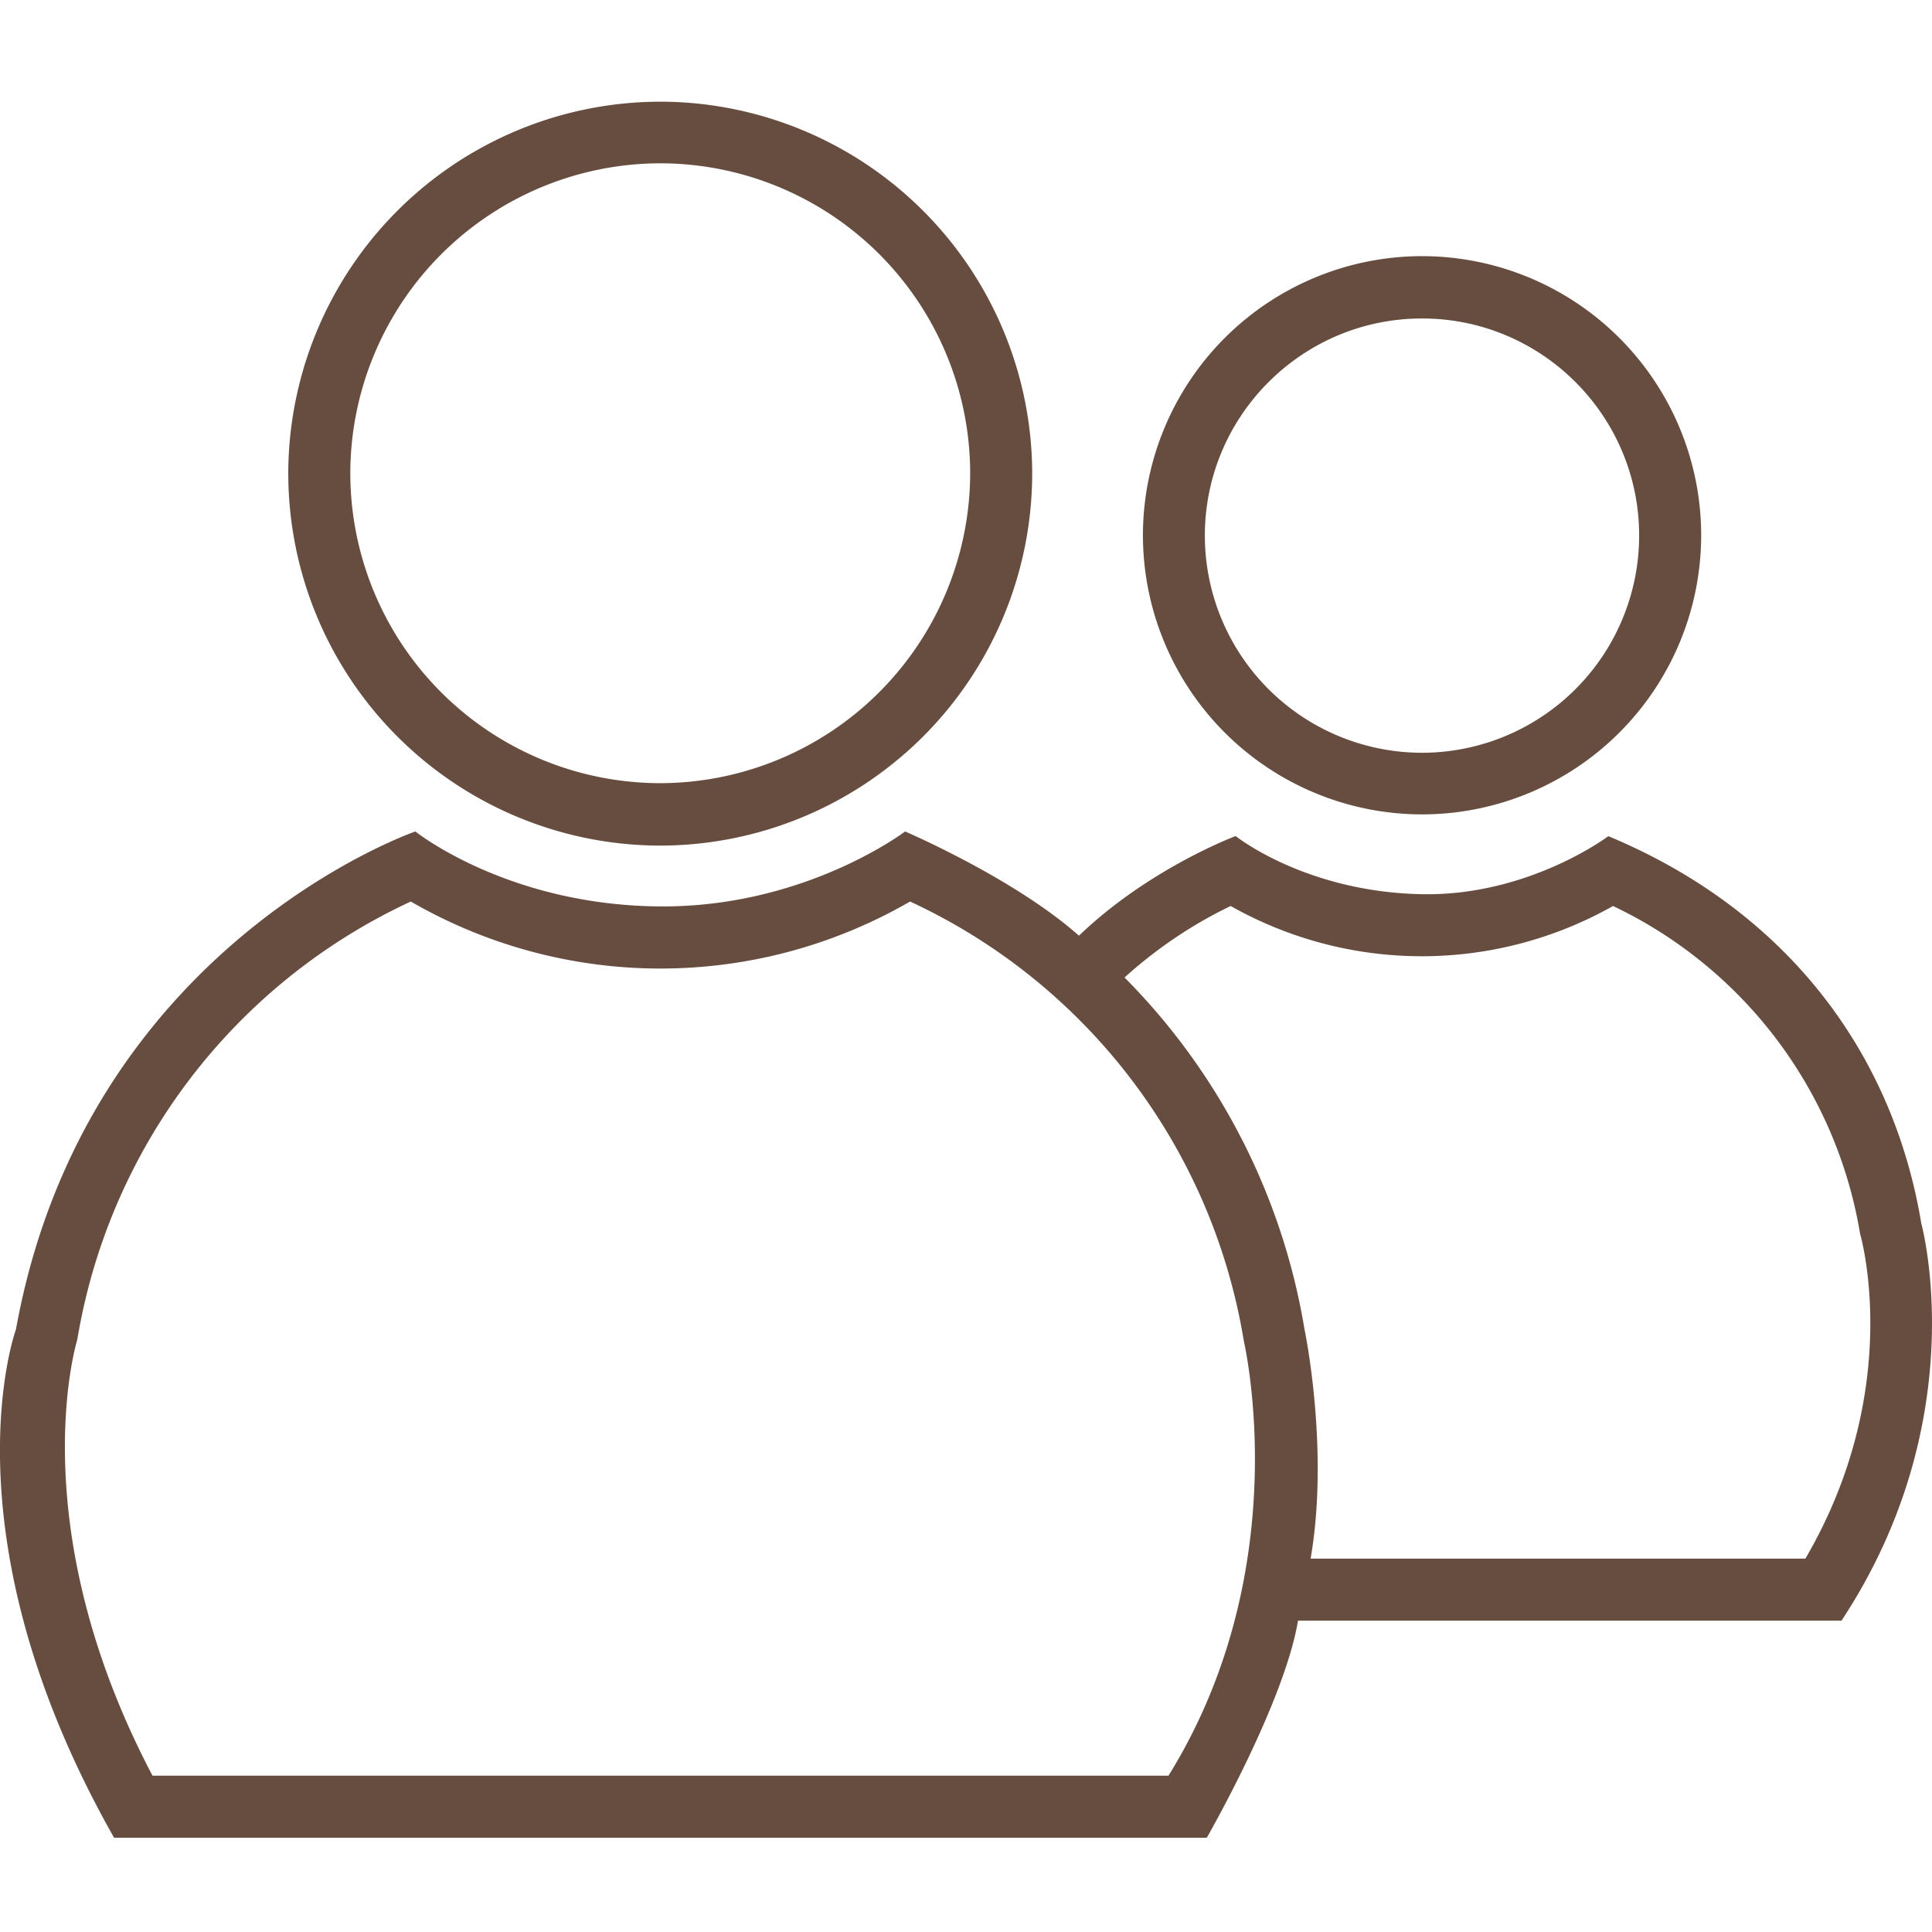 <svg width="19" height="19" fill="none" xmlns="http://www.w3.org/2000/svg"><path d="M6.493 1a3.663 3.663 0 0 0-3.658 3.658 3.663 3.663 0 0 0 3.658 3.658 3.663 3.663 0 0 0 3.658-3.658A3.663 3.663 0 0 0 6.493 1Zm0 6.702a3.051 3.051 0 0 1-3.048-3.048 3.054 3.054 0 0 1 3.048-3.048 3.051 3.051 0 0 1 3.048 3.048 3.054 3.054 0 0 1-3.048 3.048ZM13.985 2.519a2.747 2.747 0 0 0-2.745 2.745 2.747 2.747 0 0 0 2.745 2.745 2.747 2.747 0 0 0 2.745-2.745 2.747 2.747 0 0 0-2.745-2.745Zm0 4.884a2.137 2.137 0 0 1-2.136-2.135c0-1.179.958-2.136 2.136-2.136 1.178 0 2.135.957 2.135 2.136a2.137 2.137 0 0 1-2.135 2.135Z" fill="#674D40"/><path d="M18.895 12.033c-.276-1.668-1.312-3.074-3.078-3.81 0 0-.781.59-1.832.571-1.149-.022-1.833-.572-1.833-.572s-.853.318-1.541.98c-.636-.565-1.71-1.025-1.71-1.025s-.983.748-2.412.737c-1.5-.011-2.404-.737-2.404-.737S.842 9.292.157 13.073c0 0-.733 2.005.965 5h10.746s.763-1.327.897-2.135h5.345c1.313-1.99.785-3.905.785-3.905Zm-7.405 5.43H1.5C.195 14.985.76 13.175.76 13.175a5.794 5.794 0 0 1 3.28-4.309 4.903 4.903 0 0 0 4.91 0 5.794 5.794 0 0 1 3.28 4.309c-.003 0 .539 2.23-.74 4.29Zm6.265-2.135h-4.866c.187-1.077-.06-2.255-.06-2.255a6.39 6.39 0 0 0-1.77-3.46c.315-.284.663-.52 1.044-.703a3.824 3.824 0 0 0 3.76 0 4.36 4.36 0 0 1 2.43 3.224s.445 1.511-.538 3.194Z" fill="#674D40"/></svg>